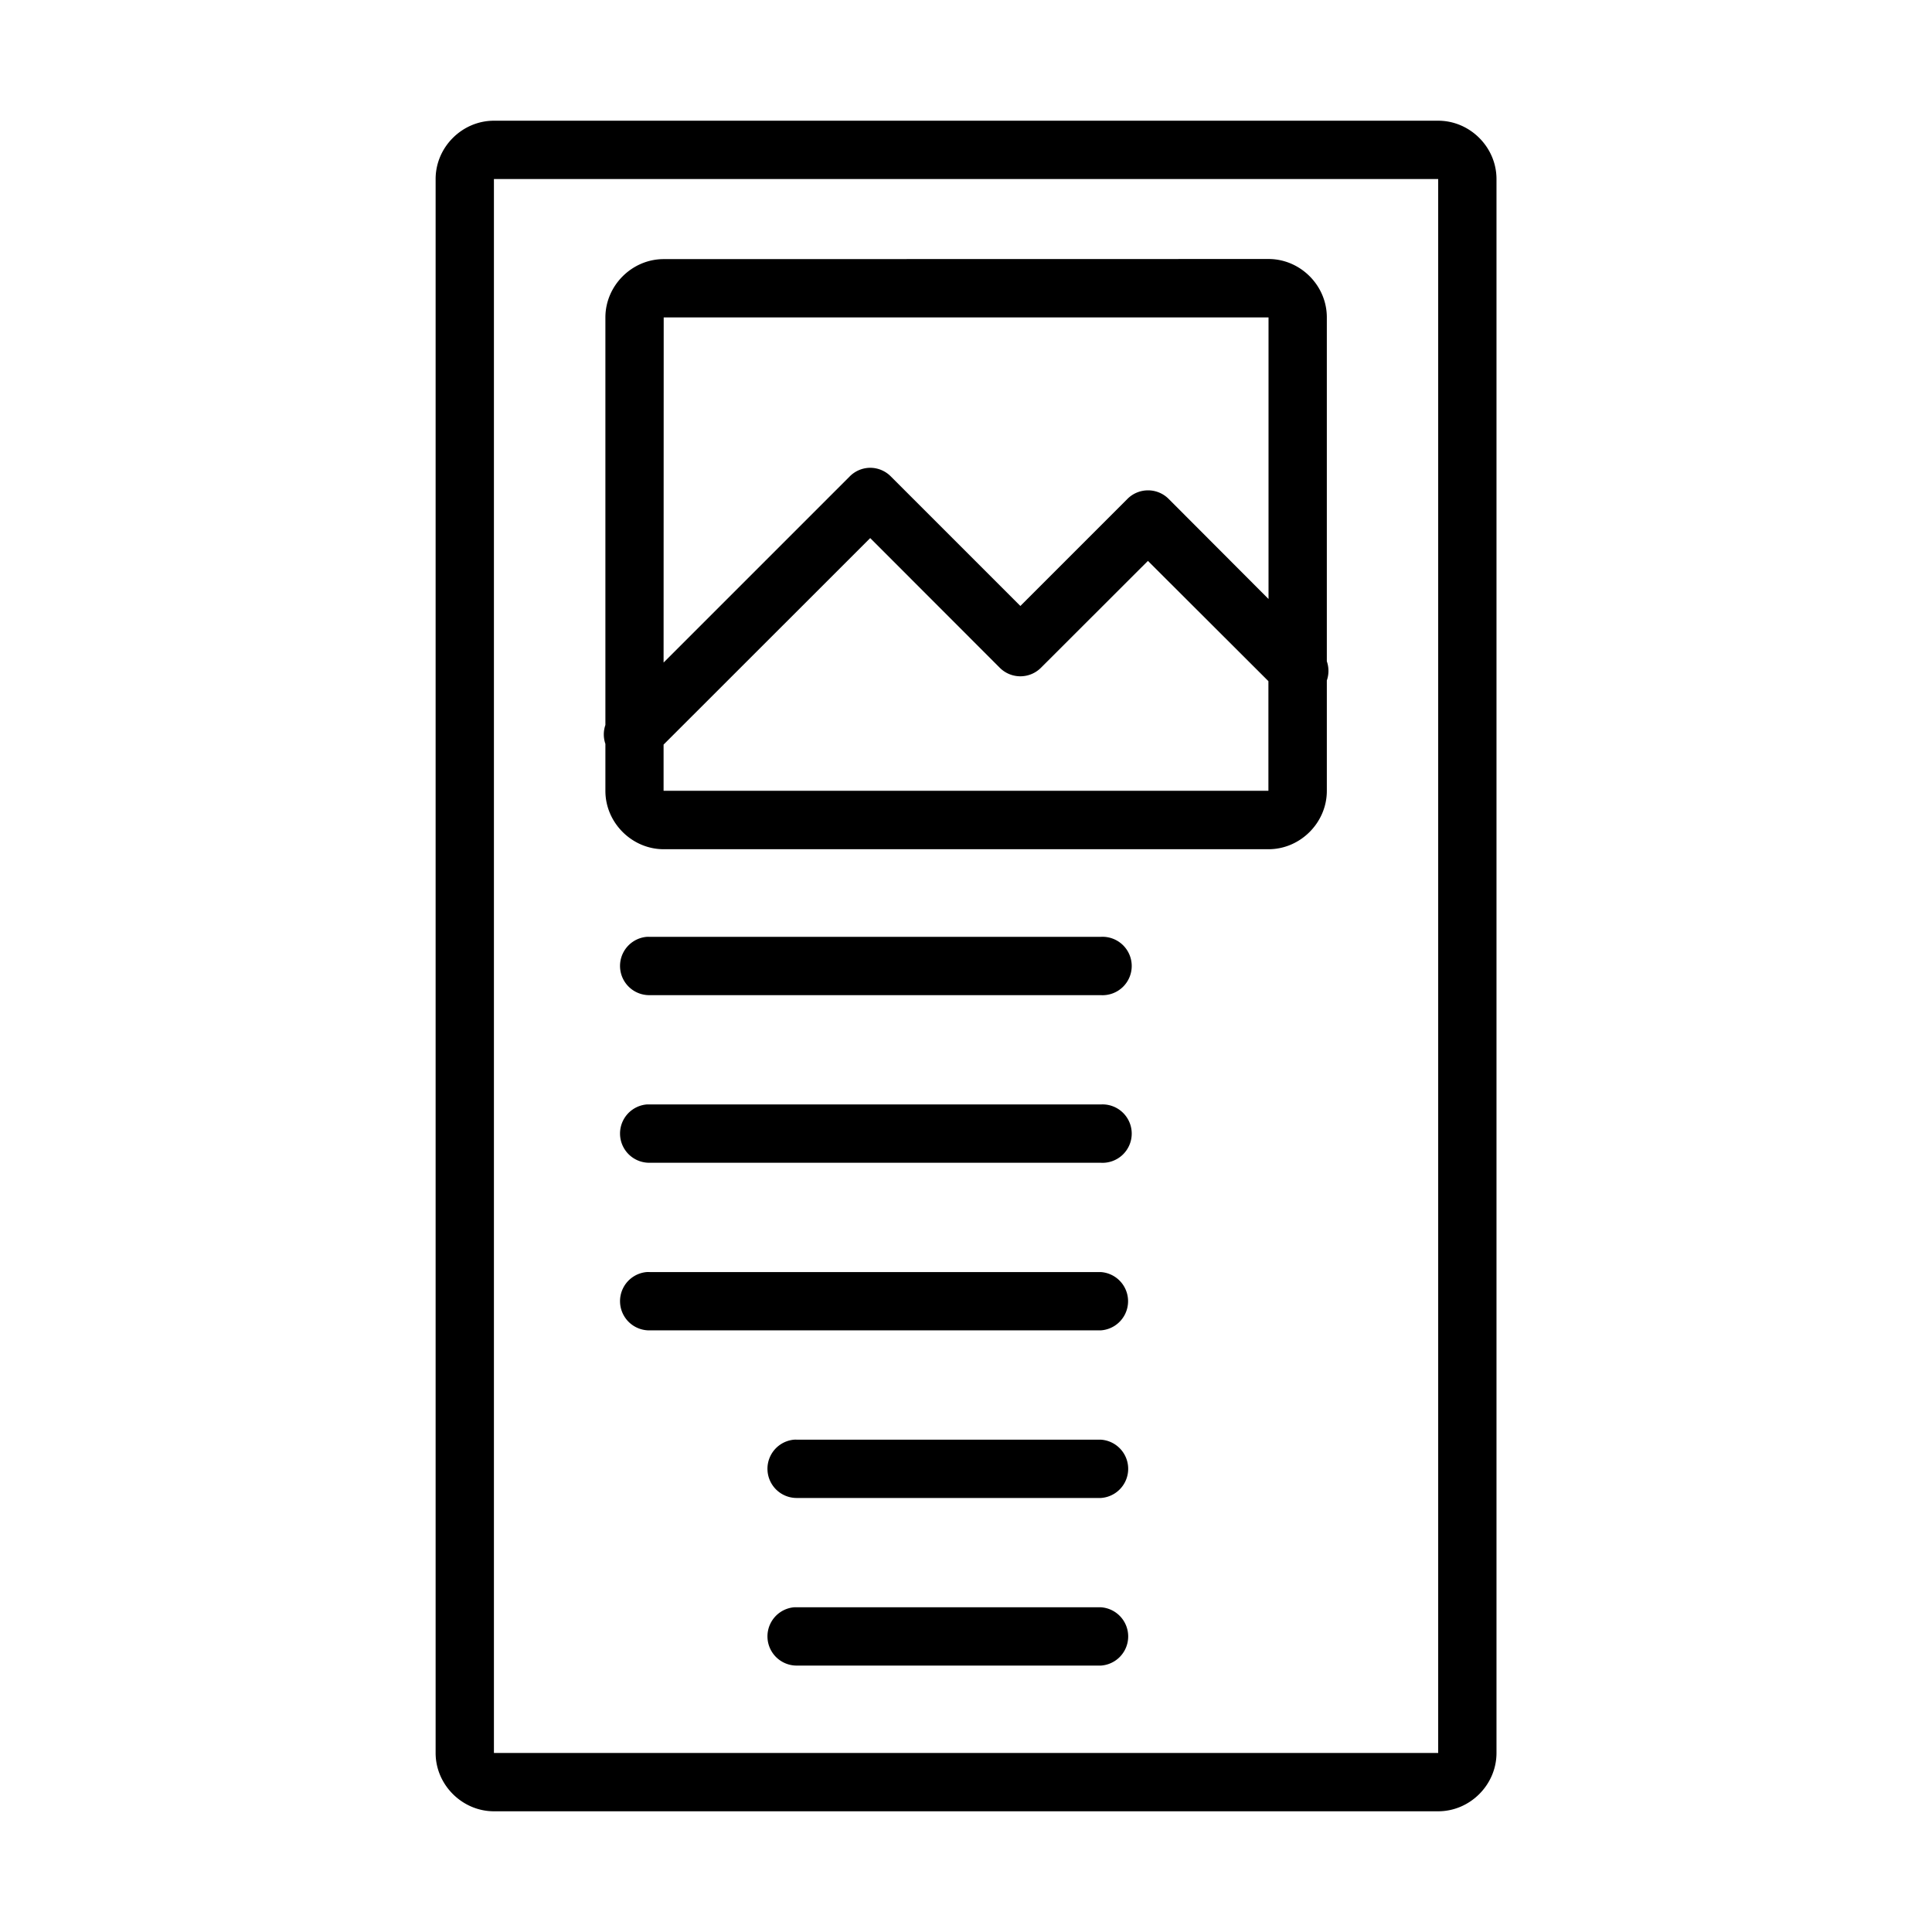 <svg xmlns:dc="http://purl.org/dc/elements/1.1/" xmlns:cc="http://creativecommons.org/ns#" xmlns:rdf="http://www.w3.org/1999/02/22-rdf-syntax-ns#" xmlns:svg="http://www.w3.org/2000/svg" xmlns="http://www.w3.org/2000/svg" xmlns:sodipodi="http://sodipodi.sourceforge.net/DTD/sodipodi-0.dtd" xmlns:inkscape="http://www.inkscape.org/namespaces/inkscape" viewBox="0 0 16.933 16.933" version="1.1" x="0px" y="0px"><g transform="translate(81.643,-139.46)"><path style="color:#000000;font-style:normal;font-variant:normal;font-weight:normal;font-stretch:normal;font-size:medium;line-height:normal;font-family:sans-serif;font-variant-ligatures:normal;font-variant-position:normal;font-variant-caps:normal;font-variant-numeric:normal;font-variant-alternates:normal;font-feature-settings:normal;text-indent:0;text-align:start;text-decoration:none;text-decoration-line:none;text-decoration-style:solid;text-decoration-color:#000000;letter-spacing:normal;word-spacing:normal;text-transform:none;writing-mode:lr-tb;direction:ltr;text-orientation:mixed;dominant-baseline:auto;baseline-shift:baseline;text-anchor:start;white-space:normal;shape-padding:0;clip-rule:nonzero;display:inline;overflow:visible;visibility:visible;opacity:1;isolation:auto;mix-blend-mode:normal;color-interpolation:sRGB;color-interpolation-filters:linearRGB;solid-color:#000000;solid-opacity:1;vector-effect:none;fill:#000000;fill-opacity:1;fill-rule:nonzero;stroke:none;stroke-width:0.529;stroke-linecap:round;stroke-linejoin:round;stroke-miterlimit:4;stroke-dasharray:none;stroke-dashoffset:0;stroke-opacity:1;color-rendering:auto;image-rendering:auto;shape-rendering:auto;text-rendering:auto;enable-background:accumulate" d="m -77.314,140.518 c -0.279,0 -0.511,0.232 -0.511,0.511 v 13.795 c 0,0.279 0.233,0.511 0.511,0.511 h 8.276 c 0.279,0 0.511,-0.232 0.511,-0.511 v -13.795 c 0,-0.279 -0.232,-0.511 -0.511,-0.511 z m 0,0.511 h 8.276 v 13.795 h -8.276 z m 1.488,0.702 c -0.279,0 -0.511,0.233 -0.511,0.511 v 3.572 a 0.255,0.255 0 0 0 0,0.166 v 0.412 c 0,0.279 0.233,0.511 0.511,0.511 h 5.301 c 0.279,0 0.511,-0.233 0.511,-0.511 v -0.968 a 0.255,0.255 0 0 0 0,-0.168 v -3.015 c 0,-0.279 -0.232,-0.511 -0.511,-0.511 z m 0,0.511 h 5.301 v 2.468 l -0.875,-0.877 a 0.255,0.255 0 0 0 -0.362,0 l -0.938,0.938 -1.135,-1.135 a 0.255,0.255 0 0 0 -0.185,-0.076 0.255,0.255 0 0 0 -0.176,0.076 l -1.631,1.631 z m 1.81,1.934 1.135,1.136 a 0.255,0.255 0 0 0 0.362,0 l 0.937,-0.936 1.056,1.054 v 0.961 h -5.301 v -0.405 z m -1.959,3.495 a 0.256,0.256 0 0 0 0.026,0.511 h 3.953 a 0.256,0.256 0 1 0 0,-0.511 h -3.953 a 0.255,0.255 0 0 0 -0.026,0 z m 0,1.469 a 0.256,0.256 0 0 0 0.026,0.511 h 3.953 a 0.256,0.256 0 1 0 0,-0.511 h -3.953 a 0.255,0.255 0 0 0 -0.026,0 z m 0,1.469 a 0.256,0.256 0 0 0 0.026,0.511 h 3.953 a 0.256,0.256 0 0 0 0,-0.511 h -3.953 a 0.255,0.255 0 0 0 -0.026,0 z m 1.292,1.469 a 0.256,0.256 0 0 0 0.025,0.511 h 2.663 a 0.256,0.256 0 0 0 0,-0.511 h -2.663 a 0.255,0.255 0 0 0 -0.025,0 z m 0,1.469 a 0.256,0.256 0 0 0 0.025,0.511 h 2.663 a 0.256,0.256 0 0 0 0,-0.511 h -2.663 a 0.255,0.255 0 0 0 -0.025,0 z"></path></g></svg>